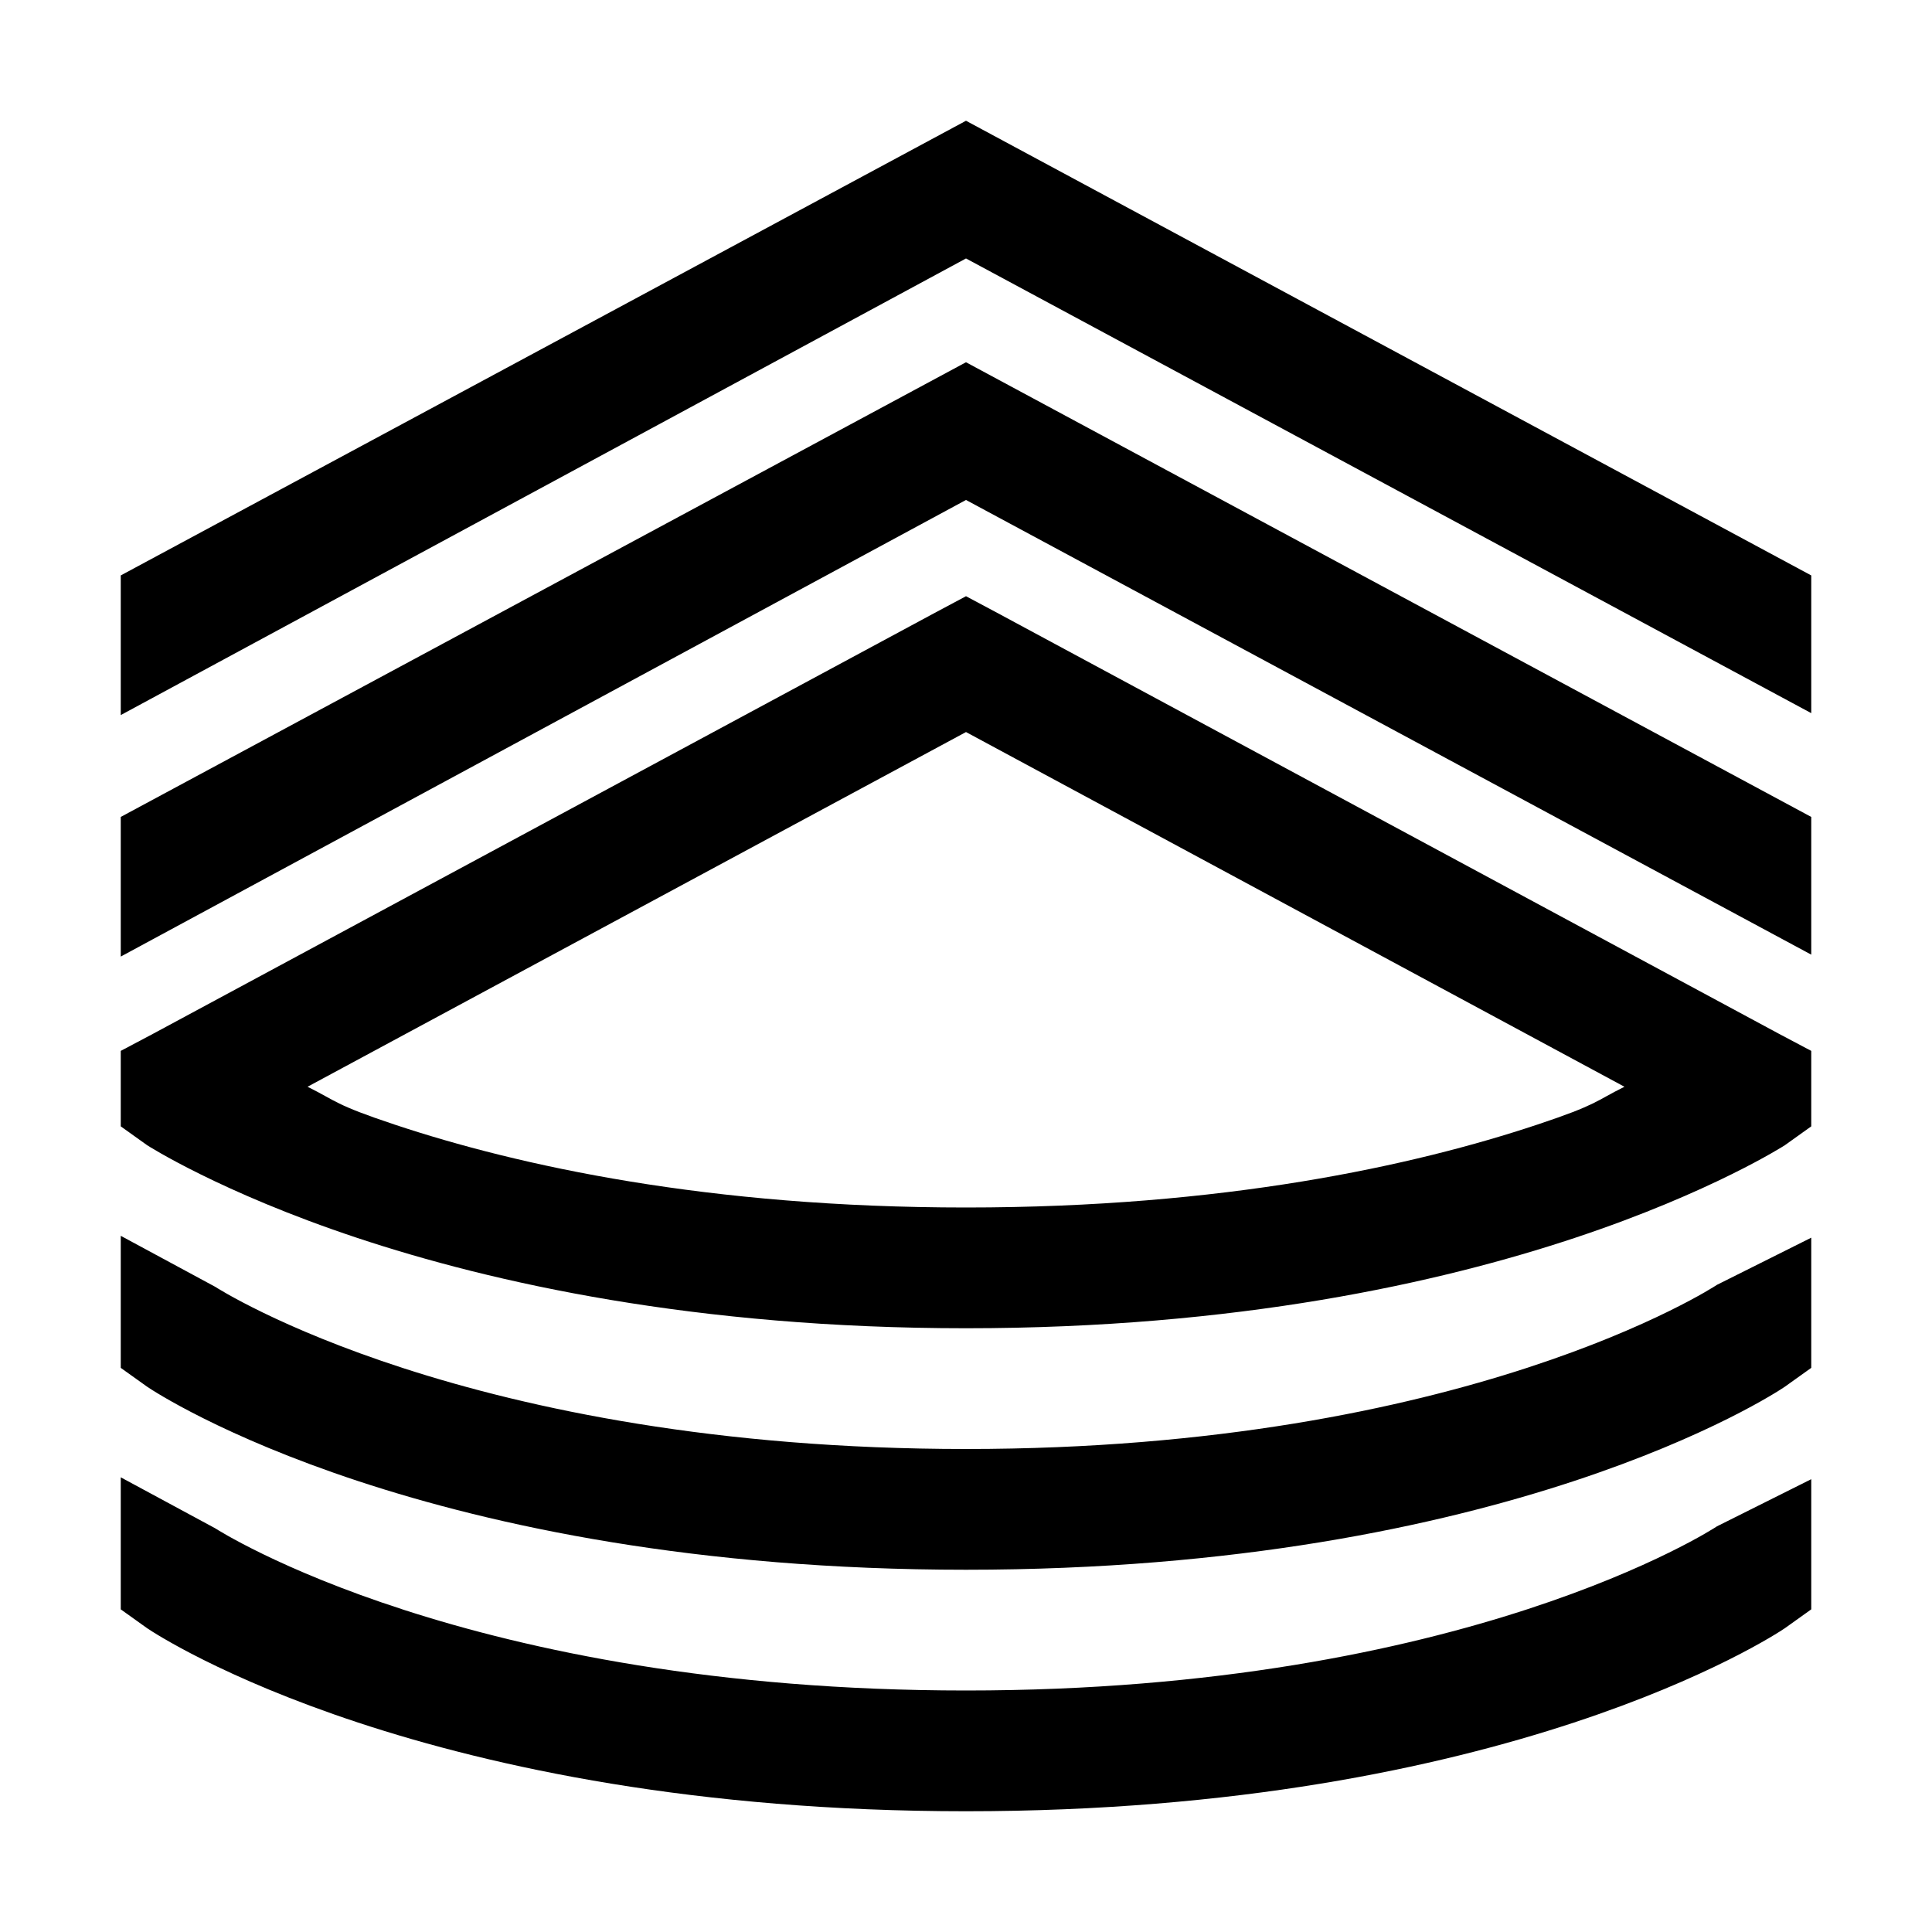 <?xml version="1.0" encoding="UTF-8"?>
<svg xmlns="http://www.w3.org/2000/svg" xmlns:xlink="http://www.w3.org/1999/xlink" viewBox="0 0 32 32" version="1.1">
<g>
<path d="M 16 2 L 2 9.531 L 2 11.844 L 16 4.281 L 30 11.812 L 30 9.531 Z M 16 6 L 2 13.531 L 2 15.844 L 16 8.281 L 30 15.812 L 30 13.531 Z M 16 9.875 L 15.531 10.125 L 2.531 17.125 L 2 17.406 L 2 18.656 L 2.438 18.969 C 2.438 18.969 3.652 19.75 5.906 20.5 C 8.16 21.25 11.52 22 16 22 C 20.48 22 23.84 21.25 26.094 20.5 C 28.348 19.75 29.562 18.969 29.562 18.969 L 30 18.656 L 30 17.406 L 29.469 17.125 L 16.469 10.125 Z M 16 12.125 L 26.906 18 C 26.418 18.242 26.465 18.293 25.469 18.625 C 23.406 19.312 20.262 20 16 20 C 11.738 20 8.594 19.312 6.531 18.625 C 5.535 18.293 5.582 18.242 5.094 18 Z M 2 20.469 L 2 22.656 L 2.438 22.969 C 2.621 23.094 7.051 26 16 26 C 24.949 26 29.379 23.094 29.562 22.969 L 30 22.656 L 30 20.5 L 28.438 21.281 C 28.398 21.309 24.277 24 16 24 C 7.723 24 3.602 21.336 3.562 21.312 Z M 2 24.469 L 2 26.656 L 2.438 26.969 C 2.621 27.094 7.051 30 16 30 C 24.949 30 29.379 27.094 29.562 26.969 L 30 26.656 L 30 24.5 L 28.438 25.281 C 28.398 25.309 24.277 28 16 28 C 7.723 28 3.602 25.336 3.562 25.312 Z "></path>
</g>
</svg>
